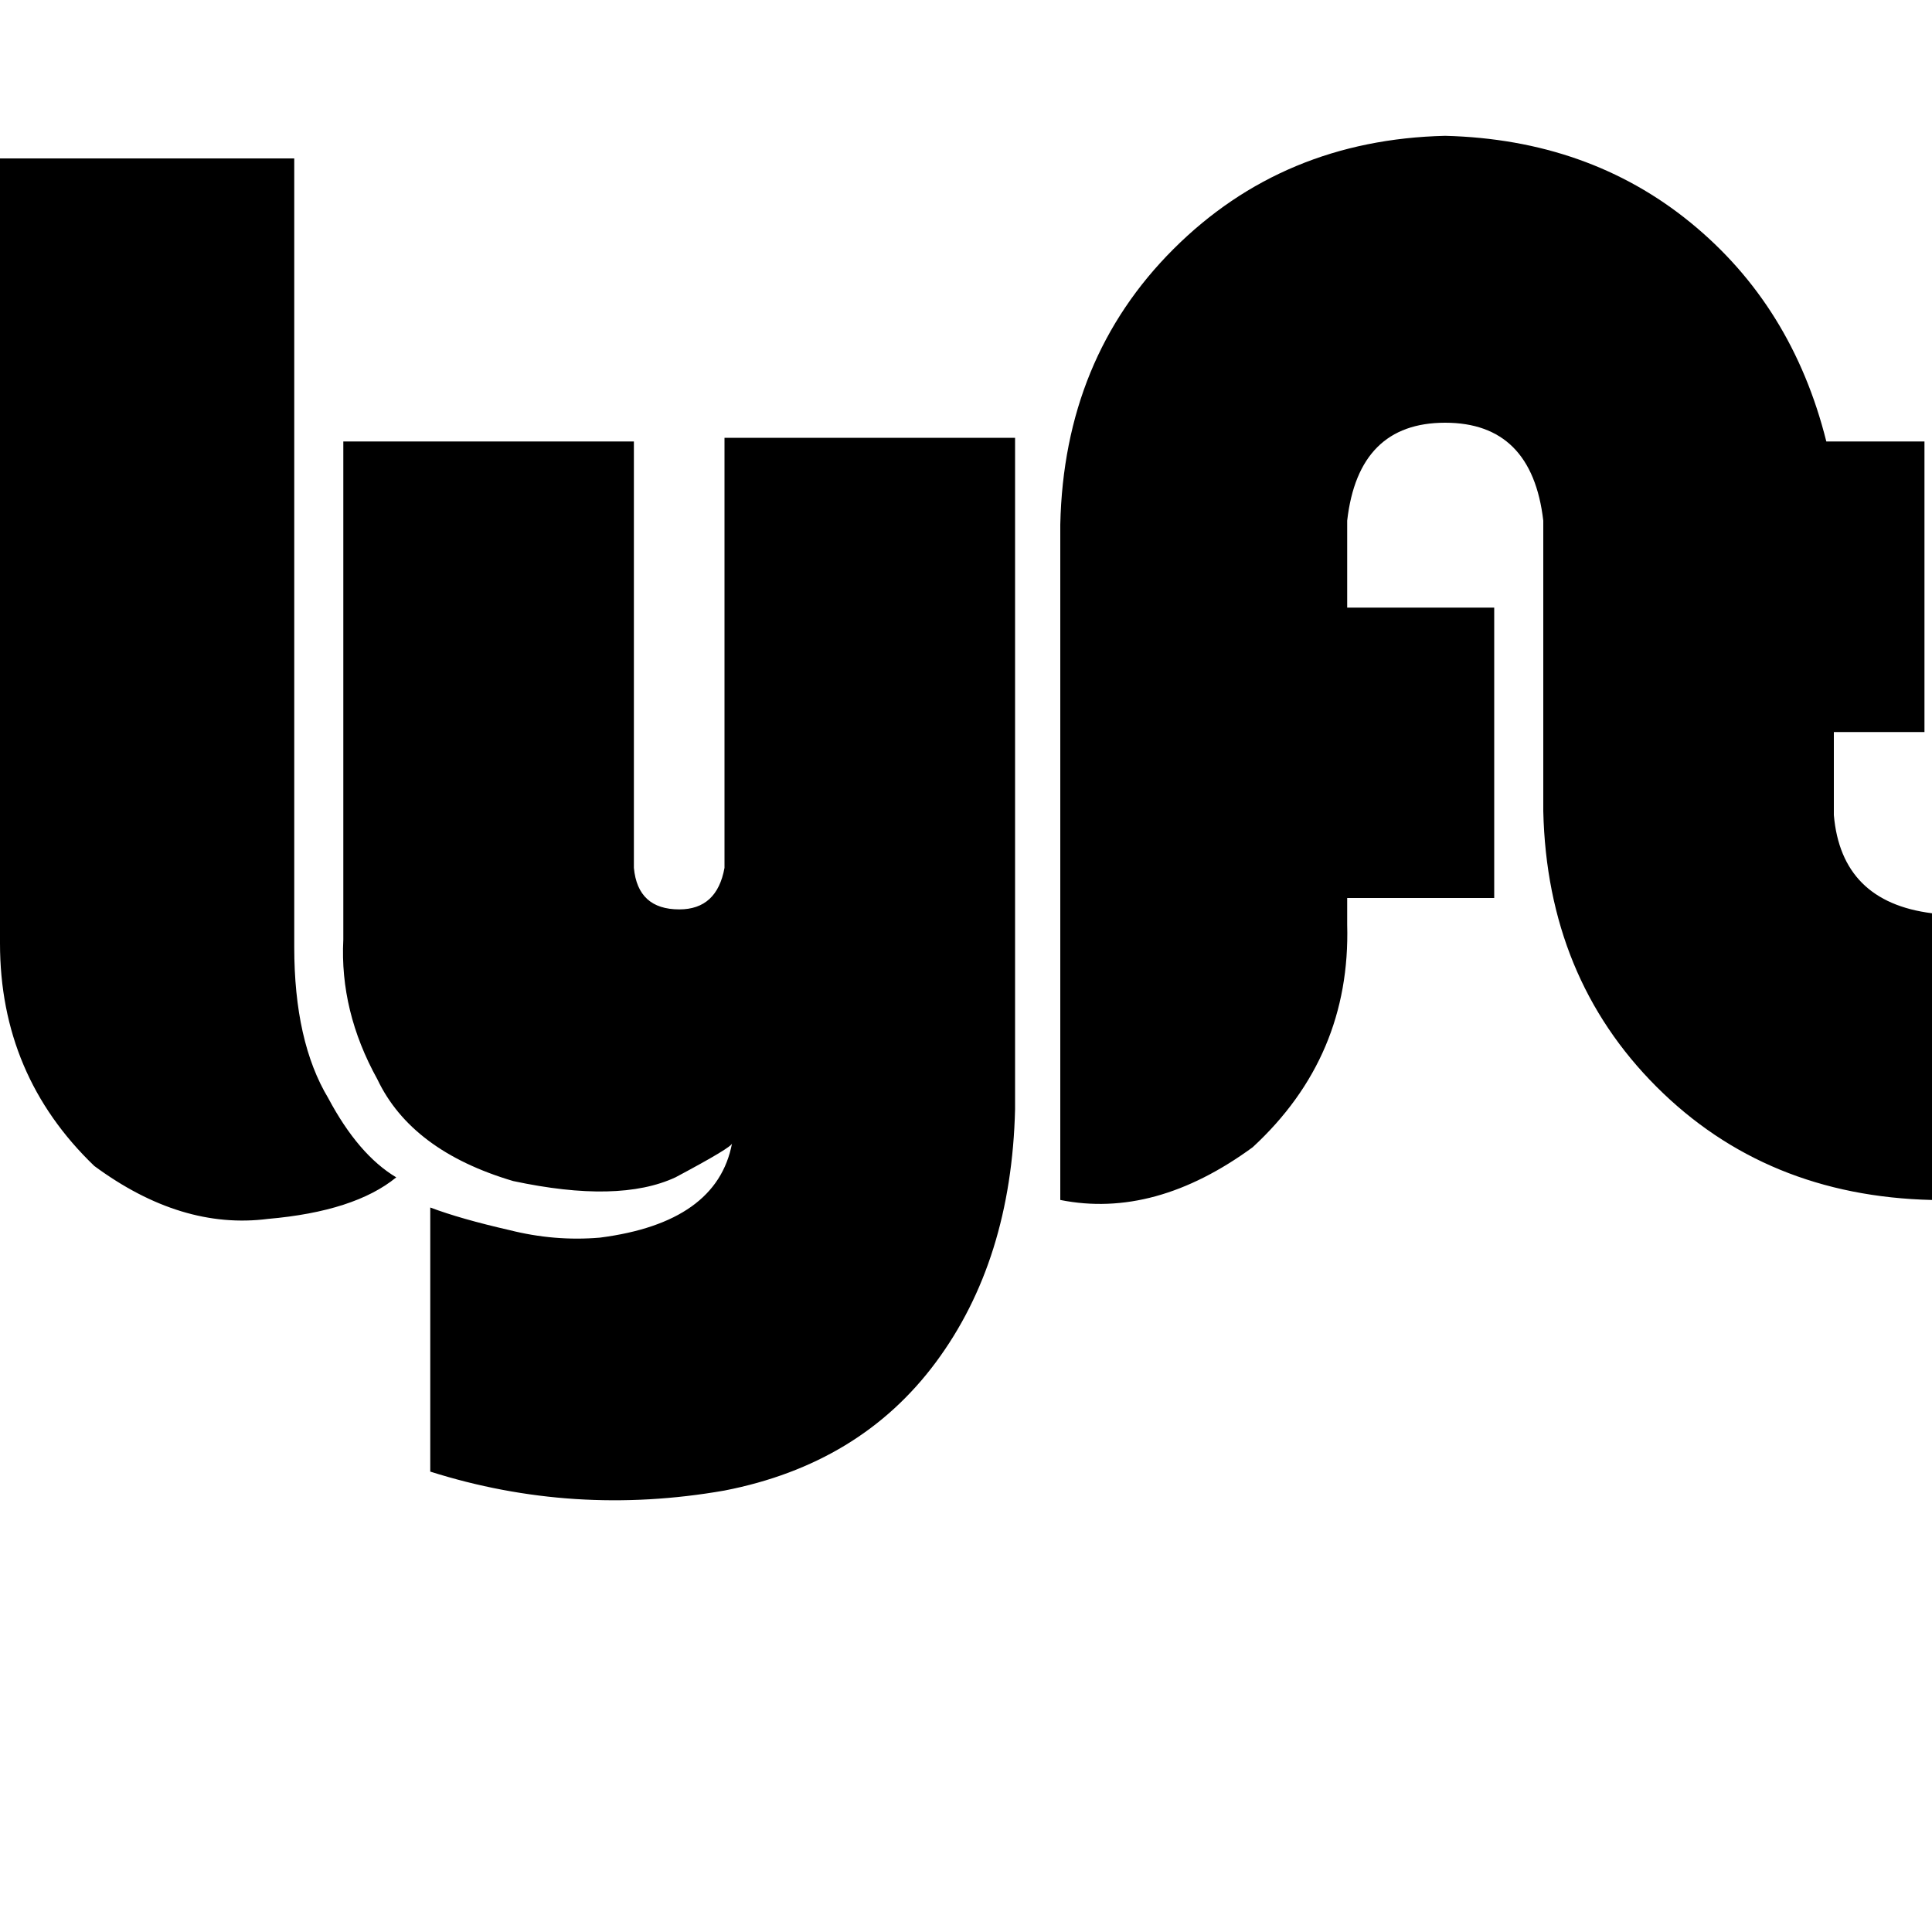 <svg height="1000" width="1000" xmlns="http://www.w3.org/2000/svg"><path d="M0 82h152.3H0h152.3v408.2q0 48.9 17.6 78.2 15.6 29.3 35.2 41 -21.5 17.6 -66.4 21.5 -44.9 5.8 -89.9 -27.4Q0 556.6 0 488.3V82zm949.2 339.9v-43 43 -43h46.9V228.5h-50.8Q927.7 158.2 875 115.2T748 70.3q-83.9 2 -140.6 58.6t-58.6 142.6v349.6q48.9 9.8 99.6 -27.3 50.8 -46.9 48.9 -115.3v-13.7h76.1V314.5h-76.1v-45q5.8 -50.7 50.7 -50.7t50.8 50.7v150.4q2 86 58.6 142.6t142.6 58.6V472.7q-46.9 -5.9 -50.8 -50.8zM375 228.5v220.7V228.5v220.7q-3.9 21.5 -23.4 21.5 -21.5 0 -23.5 -21.5V228.5H177.7v257.8q-1.9 37.1 17.6 72.3 17.6 37.1 70.3 52.7 54.7 11.7 84 -1.9 29.3 -15.6 29.3 -17.6 -7.8 41 -68.4 48.8 -23.4 2 -46.8 -3.9 -25.4 -5.8 -41 -11.7v136.7q74.2 23.5 152.3 9.8 70.3 -13.7 109.4 -66.4t41 -130.9V226.6H375v1.9z"/></svg>